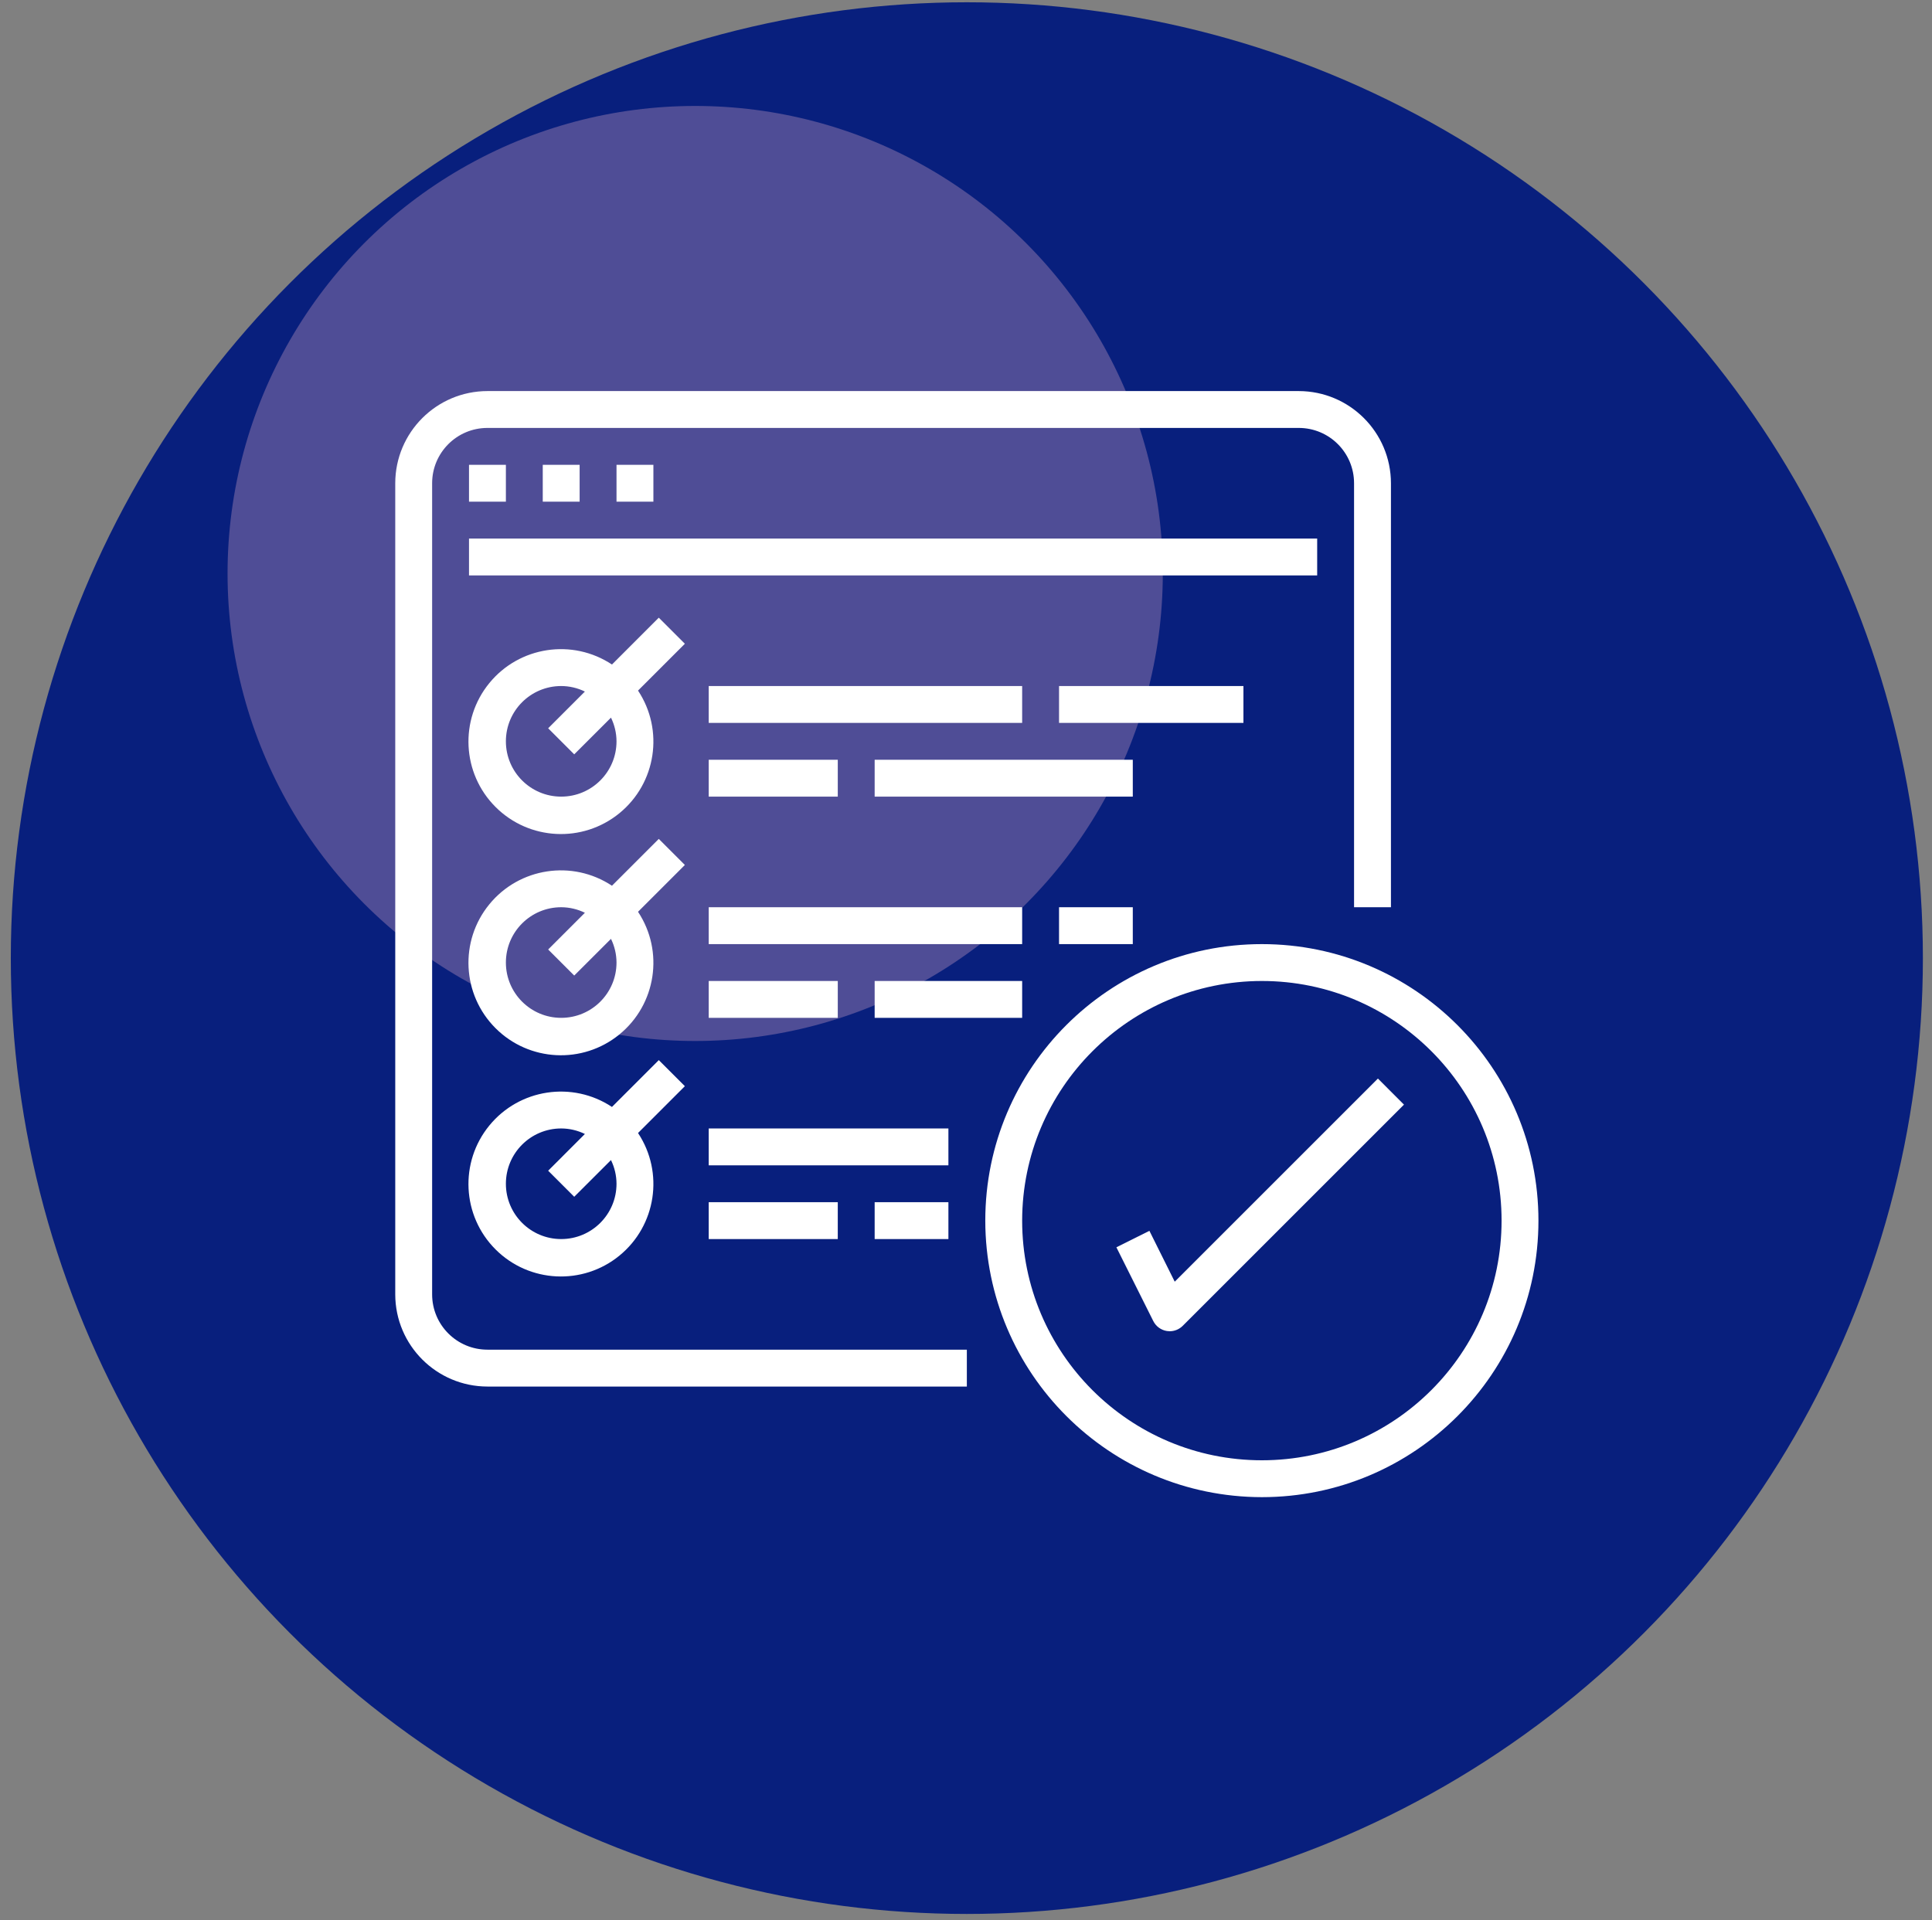 <svg xmlns="http://www.w3.org/2000/svg" width="169" height="168" viewBox="0 0 169 168" fill="none"><rect x="0" y="0" width="169" height="168" fill="#808080" stroke="none"/><circle cx="84.574" cy="83.828" r="83.629" fill="#081F7D"></circle><circle opacity="0.3" cx="60.81" cy="50.175" r="40.905" fill="#F5B7CE"></circle><g clip-path="url(#clip0_101_186)"><path d="M42.639 121.313H84.574V118.086H42.639C39.966 118.086 37.8 115.92 37.8 113.248V42.28C37.8 39.607 39.966 37.441 42.639 37.441H113.606C116.28 37.441 118.445 39.607 118.445 42.28V79.376H121.672V42.28C121.666 37.828 118.059 34.221 113.606 34.216H42.639C38.188 34.221 34.58 37.828 34.574 42.28V113.248C34.58 117.7 38.188 121.307 42.639 121.313Z" fill="white"></path><path d="M41.026 40.668H44.252V43.893H41.026V40.668Z" fill="white"></path><path d="M47.477 40.668H50.703V43.893H47.477V40.668Z" fill="white"></path><path d="M53.929 40.668H57.155V43.893H53.929V40.668Z" fill="white"></path><path d="M41.026 47.119H115.219V50.345H41.026V47.119Z" fill="white"></path><path d="M57.627 54.043L53.531 58.14C50.068 55.847 45.43 56.551 42.802 59.767C40.174 62.983 40.41 67.668 43.347 70.604C46.283 73.541 50.968 73.777 54.184 71.149C57.4 68.521 58.104 63.883 55.811 60.421L59.908 56.324L57.627 54.043ZM49.09 69.699C46.418 69.699 44.252 67.533 44.252 64.861C44.252 62.188 46.418 60.023 49.09 60.023C49.809 60.025 50.517 60.19 51.163 60.506L47.95 63.719L50.23 66L53.445 62.788C53.761 63.434 53.926 64.142 53.929 64.861C53.929 67.533 51.763 69.699 49.09 69.699Z" fill="white"></path><path d="M61.994 60.023H89.412V63.248H61.994V60.023Z" fill="white"></path><path d="M61.994 66.474H73.284V69.699H61.994V66.474Z" fill="white"></path><path d="M76.51 66.474H99.09V69.699H76.51V66.474Z" fill="white"></path><path d="M92.639 60.023H108.768V63.248H92.639V60.023Z" fill="white"></path><path d="M57.627 73.398L53.531 77.495C50.068 75.202 45.43 75.905 42.802 79.122C40.174 82.338 40.41 87.022 43.347 89.959C46.283 92.896 50.968 93.132 54.184 90.504C57.4 87.875 58.104 83.239 55.811 79.775L59.908 75.679L57.627 73.398ZM49.09 89.054C46.418 89.054 44.252 86.888 44.252 84.216C44.252 81.543 46.418 79.376 49.09 79.376C49.809 79.379 50.517 79.545 51.163 79.86L47.95 83.074L50.23 85.354L53.445 82.143C53.761 82.788 53.926 83.496 53.929 84.216C53.929 86.888 51.763 89.054 49.09 89.054Z" fill="white"></path><path d="M61.994 79.376H89.412V82.603H61.994V79.376Z" fill="white"></path><path d="M61.994 85.829H73.284V89.054H61.994V85.829Z" fill="white"></path><path d="M76.51 85.829H89.412V89.054H76.51V85.829Z" fill="white"></path><path d="M92.639 79.376H99.09V82.603H92.639V79.376Z" fill="white"></path><path d="M57.627 92.752L53.531 96.849C50.068 94.557 45.43 95.26 42.802 98.477C40.174 101.693 40.41 106.377 43.347 109.314C46.283 112.251 50.968 112.486 54.184 109.858C57.4 107.23 58.104 102.593 55.811 99.13L59.908 95.033L57.627 92.752ZM49.09 108.409C46.418 108.409 44.252 106.242 44.252 103.57C44.252 100.898 46.418 98.732 49.09 98.732C49.809 98.734 50.517 98.899 51.163 99.215L47.95 102.429L50.23 104.709L53.445 101.498C53.761 102.143 53.926 102.851 53.929 103.57C53.929 106.242 51.763 108.409 49.09 108.409Z" fill="white"></path><path d="M61.994 98.732H82.961V101.958H61.994V98.732Z" fill="white"></path><path d="M61.994 105.183H73.284V108.409H61.994V105.183Z" fill="white"></path><path d="M76.51 105.183H82.961V108.409H76.51V105.183Z" fill="white"></path><path d="M110.381 130.99C123.743 130.99 134.574 120.158 134.574 106.796C134.574 93.434 123.743 82.603 110.381 82.603C97.019 82.603 86.187 93.434 86.187 106.796C86.203 120.151 97.025 130.974 110.381 130.99ZM110.381 85.829C121.96 85.829 131.349 95.216 131.349 106.796C131.349 118.377 121.96 127.764 110.381 127.764C98.8 127.764 89.412 118.377 89.412 106.796C89.426 95.222 98.805 85.841 110.381 85.829Z" fill="white"></path><path d="M100.543 107.688L97.655 109.129L100.881 115.581C101.113 116.045 101.554 116.37 102.066 116.453C102.15 116.466 102.233 116.473 102.316 116.474C102.744 116.474 103.154 116.304 103.457 116.001L122.811 96.646L120.531 94.365L102.758 112.138L100.543 107.688Z" fill="white"></path></g><defs><clipPath id="clip0_101_186"><rect width="100" height="100" fill="white" transform="translate(34.574 34.19)"></rect></clipPath></defs></svg>